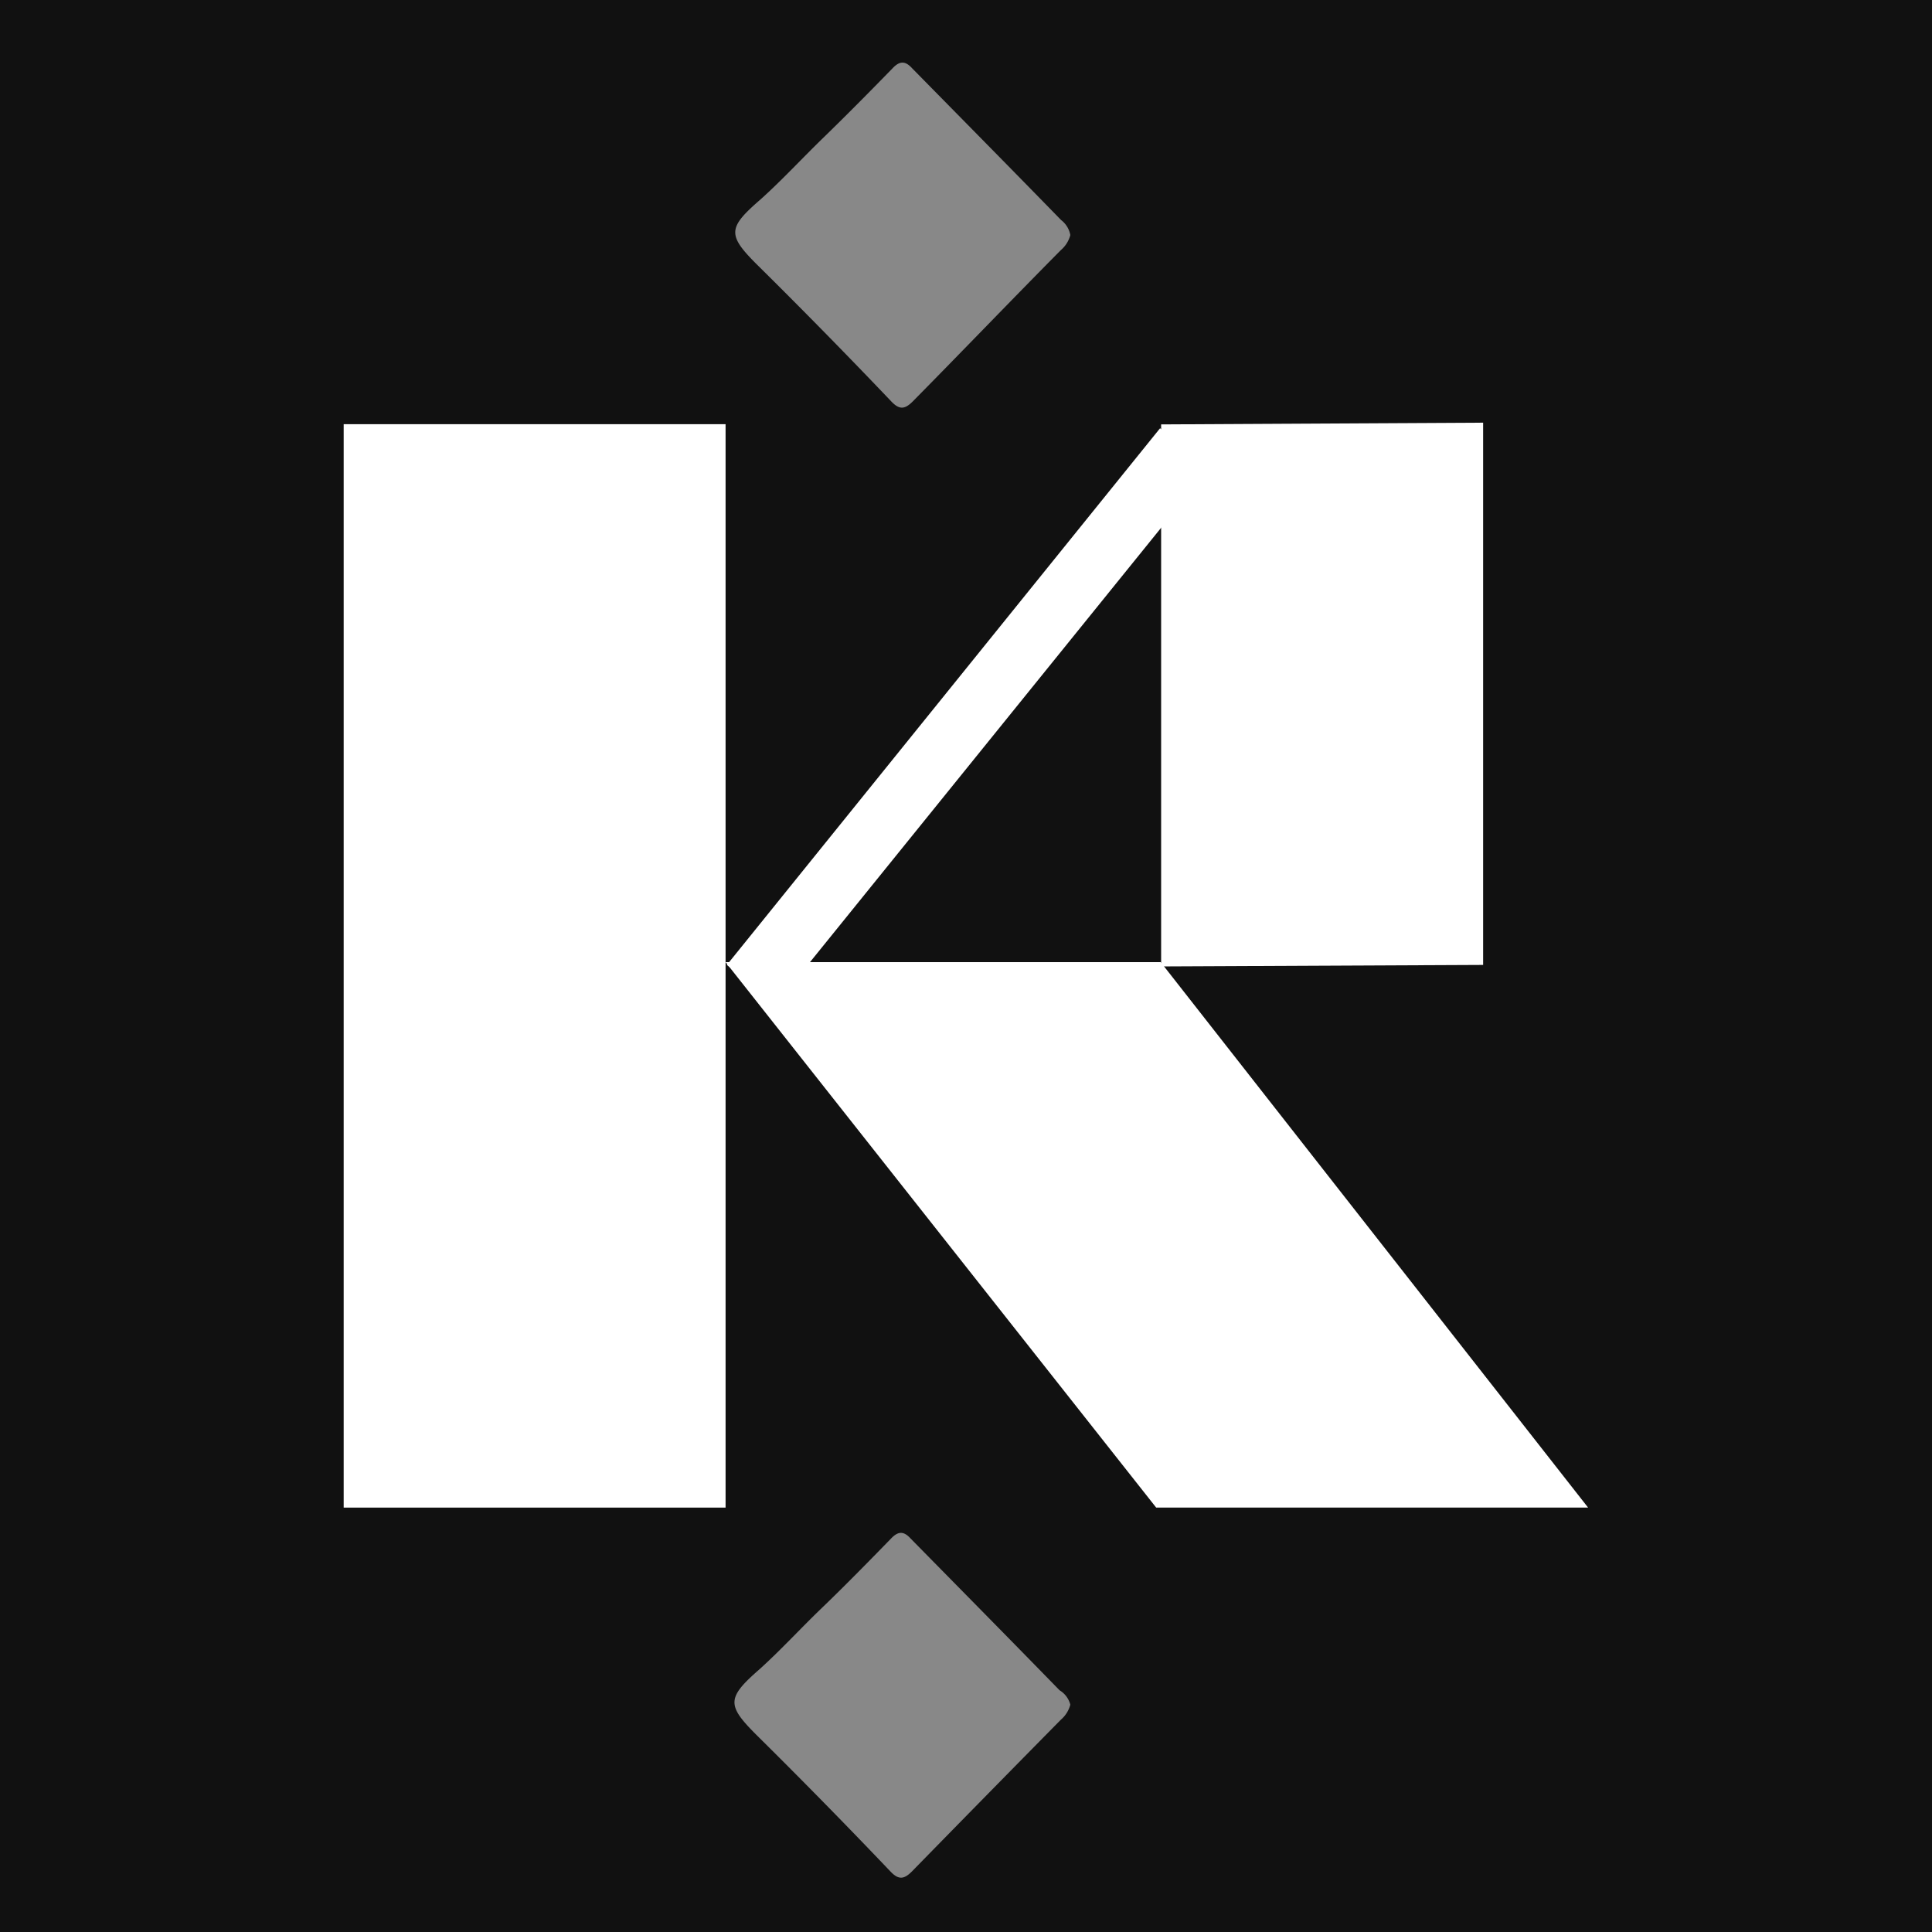 <svg id="a0356b87-c332-4bd1-ada6-3894194fffee" data-name="Слой 1" xmlns="http://www.w3.org/2000/svg" viewBox="0 0 90 90"><rect width="90" height="90" style="fill:#111"/><path d="M33.94,19.81H16.15V70.28H33.94Z" transform="translate(-0.14 -0.05)" style="fill:#fff"/><path d="M69.23,45l-15,.07V19.82l15-.08Z" transform="translate(-0.14 -0.05)" style="fill:#fff"/><path d="M33.94,44.87H54.21L74.12,70.28H54Z" transform="translate(-0.14 -0.05)" style="fill:#fff"/><path d="M54.18,20,34,45l2.28,1.84,20.21-25Z" transform="translate(-0.14 -0.05)" style="fill:#fff"/><path d="M50,11a1.39,1.39,0,0,1-.44.7C47.28,14,45,16.38,42.66,18.75c-.37.37-.62.4-1,0q-3-3.15-6.11-6.23C34,11,34,10.7,35.58,9.33c1-.9,1.93-1.91,2.92-2.87s2.16-2.14,3.22-3.23c.34-.36.6-.34.91,0,2.31,2.35,4.64,4.71,6.94,7.07A1.14,1.14,0,0,1,50,11Z" transform="translate(-0.14 -0.05)" style="fill:#fff;opacity:0.5;isolation:isolate"/><path d="M50,79.46a1.39,1.39,0,0,1-.44.7q-3.48,3.53-6.94,7.07c-.37.37-.62.4-1,0q-3-3.15-6.11-6.23c-1.51-1.49-1.57-1.81,0-3.18,1-.9,1.93-1.92,2.92-2.87s2.16-2.14,3.22-3.23c.34-.36.6-.34.91,0,2.31,2.35,4.64,4.71,6.94,7.07A1.11,1.11,0,0,1,50,79.46Z" transform="translate(-0.14 -0.05)" style="fill:#fff;opacity:0.5;isolation:isolate"/></svg>